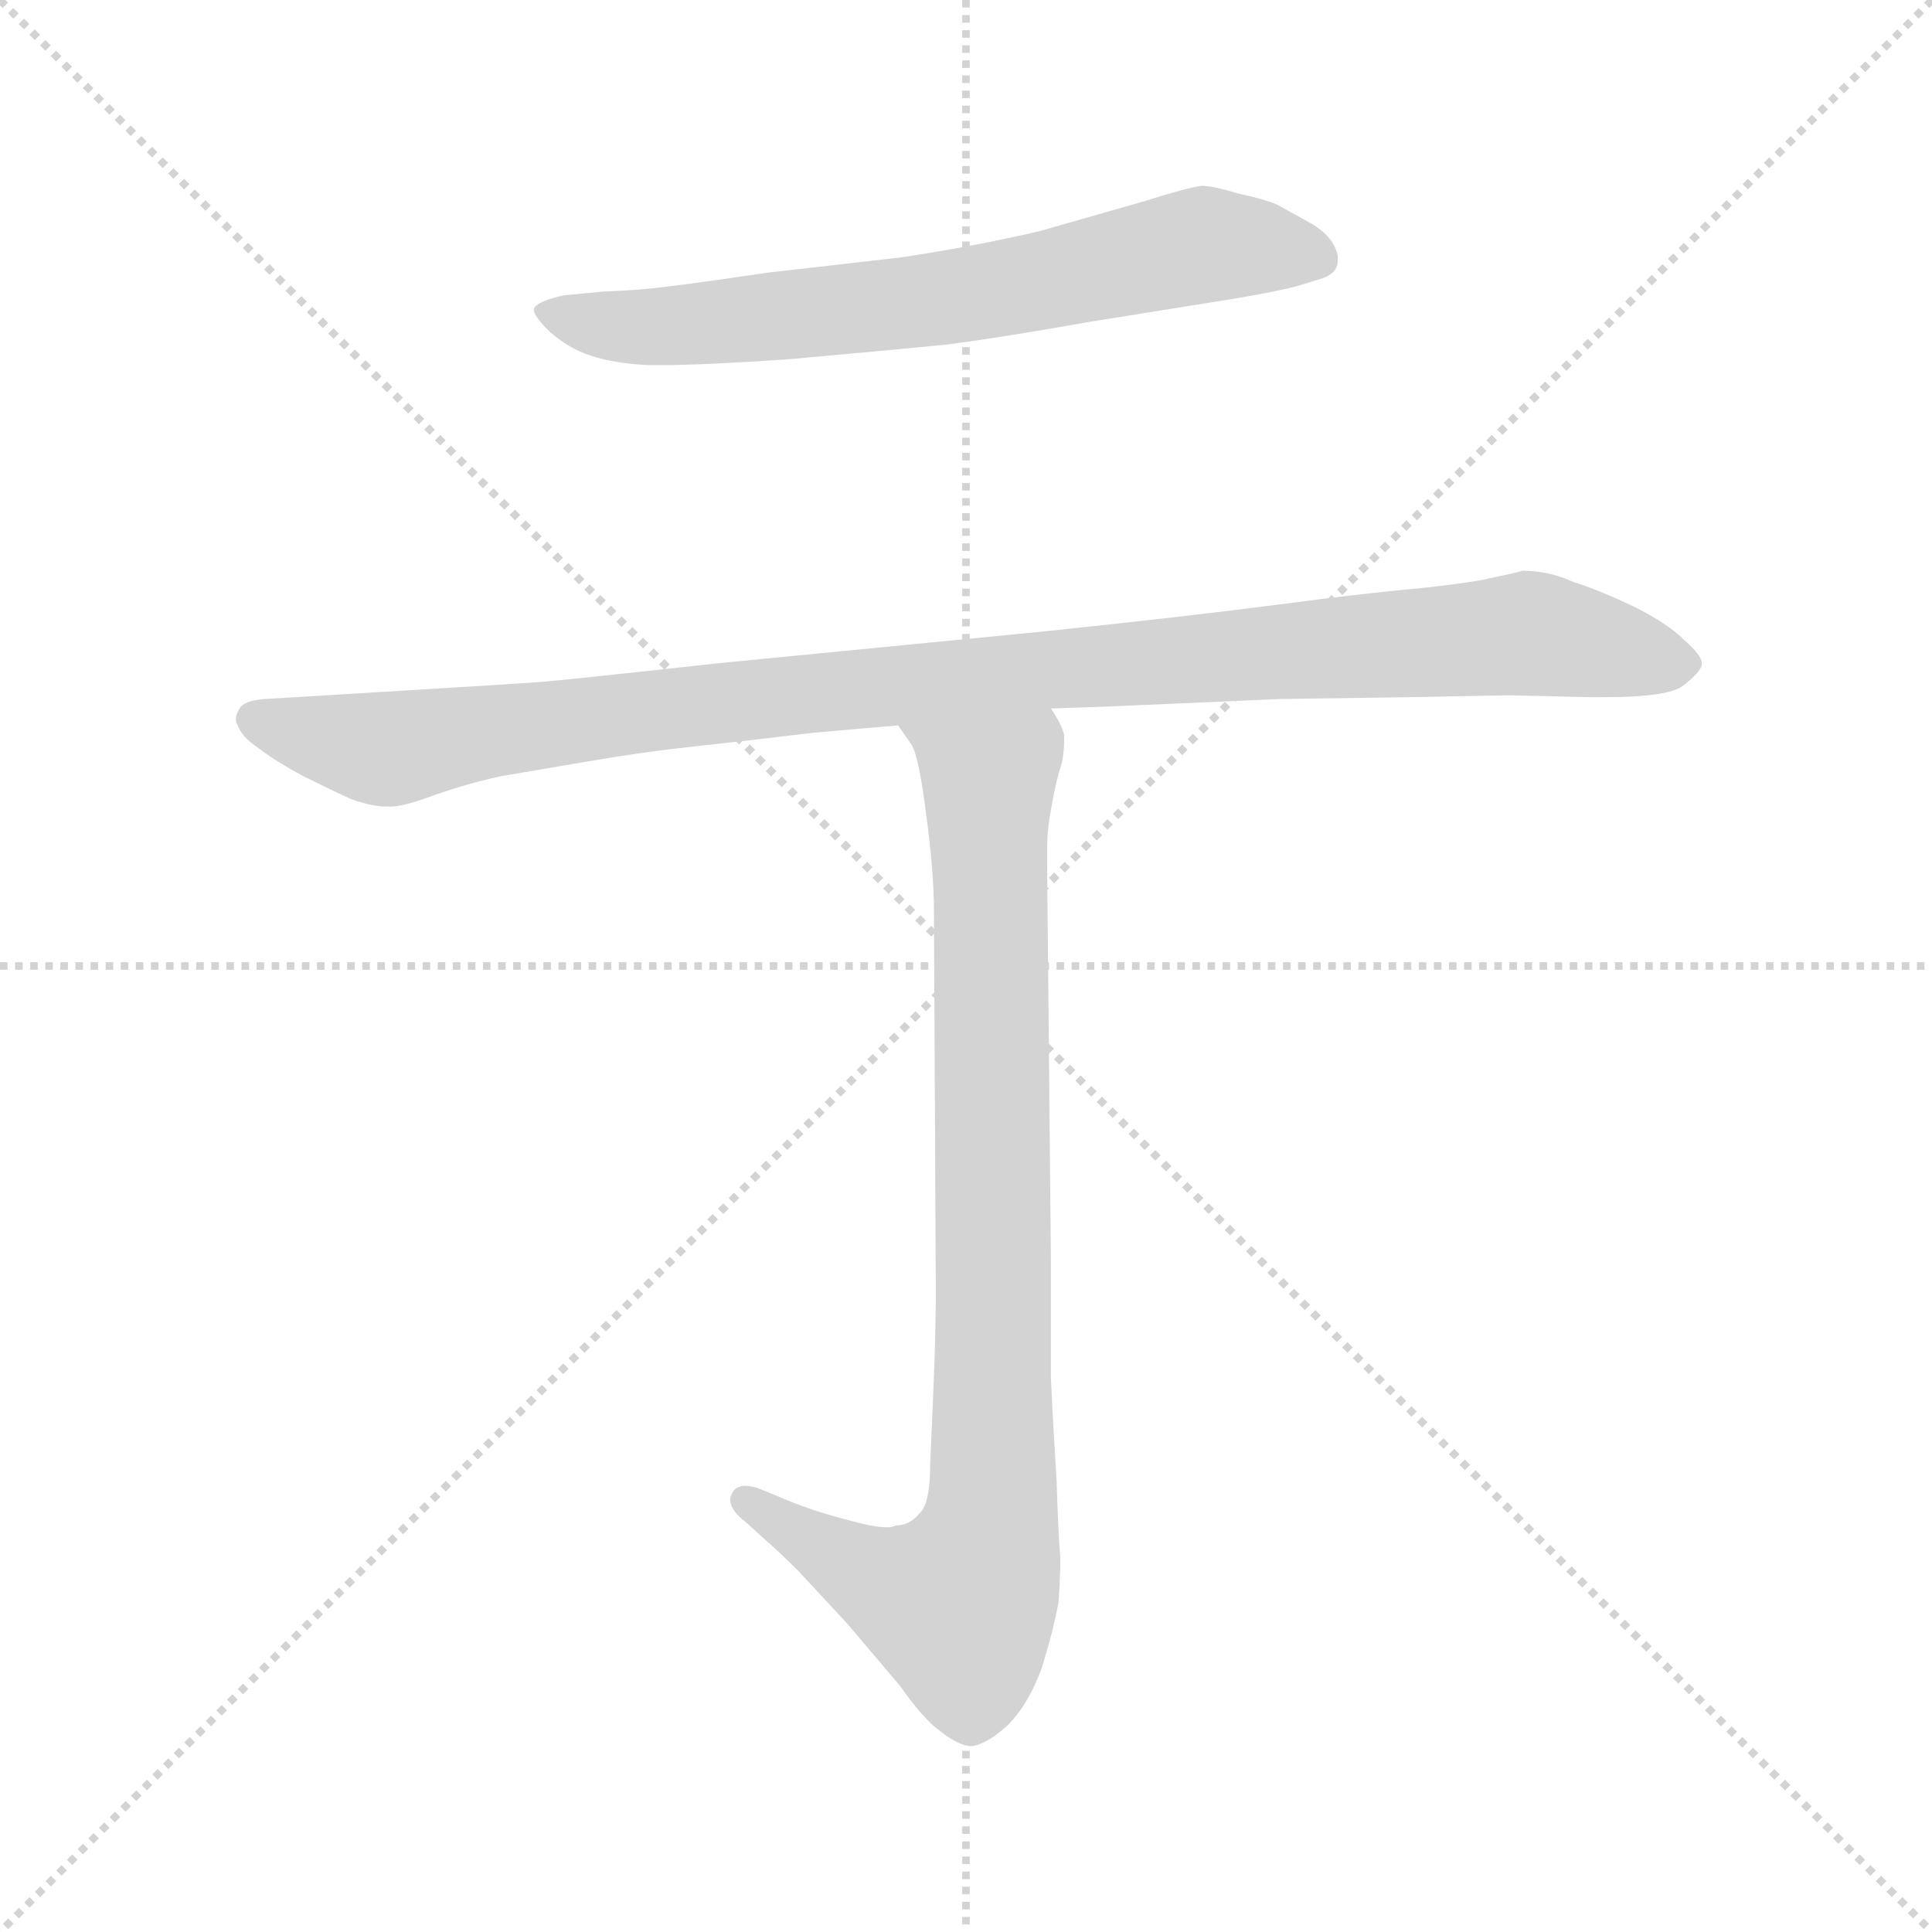 <svg xmlns="http://www.w3.org/2000/svg" version="1.1" viewBox="0 0 1024 1024">
  <g stroke="lightgray" stroke-dasharray="1,1" stroke-width="1" transform="scale(4, 4)">
    <line x1="0" y1="0" x2="256" y2="256" />
    <line x1="256" y1="0" x2="0" y2="256" />
    <line x1="128" y1="0" x2="128" y2="256" />
    <line x1="0" y1="128" x2="256" y2="128" />
  </g>
  <g transform="scale(1.0, -1.0) translate(0.0, -776.50)">
    <style type="text/css">
      
        @keyframes keyframes0 {
          from {
            stroke: blue;
            stroke-dashoffset: 672;
            stroke-width: 128;
          }
          69% {
            animation-timing-function: step-end;
            stroke: blue;
            stroke-dashoffset: 0;
            stroke-width: 128;
          }
          to {
            stroke: black;
            stroke-width: 1024;
          }
        }
        #make-me-a-hanzi-animation-0 {
          animation: keyframes0 0.797s both;
          animation-delay: 0s;
          animation-timing-function: linear;
        }
      
        @keyframes keyframes1 {
          from {
            stroke: blue;
            stroke-dashoffset: 1020;
            stroke-width: 128;
          }
          77% {
            animation-timing-function: step-end;
            stroke: blue;
            stroke-dashoffset: 0;
            stroke-width: 128;
          }
          to {
            stroke: black;
            stroke-width: 1024;
          }
        }
        #make-me-a-hanzi-animation-1 {
          animation: keyframes1 1.08s both;
          animation-delay: 0.797s;
          animation-timing-function: linear;
        }
      
        @keyframes keyframes2 {
          from {
            stroke: blue;
            stroke-dashoffset: 868;
            stroke-width: 128;
          }
          74% {
            animation-timing-function: step-end;
            stroke: blue;
            stroke-dashoffset: 0;
            stroke-width: 128;
          }
          to {
            stroke: black;
            stroke-width: 1024;
          }
        }
        #make-me-a-hanzi-animation-2 {
          animation: keyframes2 0.956s both;
          animation-delay: 1.877s;
          animation-timing-function: linear;
        }
      
    </style>
    
      <path d="M 701 629 Q 709 632 709 638 L 709 641 Q 707 651 695 658 L 677 668 Q 670 671 656 674 Q 643 678 637 678 Q 629 677 607 670 L 551 654 Q 517 646 477 640 L 407 632 Q 353 624 338 623 Q 323 622 320 622 L 299 620 Q 285 617 283 613 L 283 612 Q 283 609 291 601 Q 301 592 313 588 Q 325 584 343 583 L 352 583 Q 372 583 417 586 Q 473 591 503 594 Q 533 598 578 606 L 653 618 Q 677 622 688 625 L 701 629 Z" fill="lightgray" />
    
      <path d="M 557 401 L 587 402 L 678 406 L 748 407 L 800 408 L 841 407 L 851 407 Q 884 407 892 413 Q 901 420 902 424 L 902 425 Q 902 429 893 437 Q 884 446 866 455 Q 847 464 834 468 Q 821 474 807 474 Q 804 473 785 469 Q 767 466 745 464 Q 723 462 677 456 Q 631 450 555 442 L 381 425 Q 299 416 286 415 Q 273 414 157 407 L 140 406 Q 129 405 127 401 Q 125 398 125 395 Q 125 394 126 392 Q 128 386 137 380 Q 146 373 161 365 Q 175 358 186 353 Q 197 349 205 349 L 207 349 Q 214 349 230 355 Q 247 361 265 365 L 312 373 Q 341 378 369 381 Q 397 384 430 388 Q 463 391 476 392 L 557 401 Z" fill="lightgray" />
    
      <path d="M 476 392 L 483 382 Q 487 376 491 344 Q 495 314 495 294 L 496 92 Q 496 73 495 47 Q 494 22 493 0 Q 493 -21 487 -26 Q 482 -32 475 -32 Q 473 -33 470 -33 Q 463 -33 449 -29 Q 429 -24 411 -16 L 401 -12 Q 397 -11 395 -11 Q 390 -11 388 -15 Q 387 -17 387 -18 Q 387 -24 395 -30 L 406 -40 Q 413 -46 423 -56 L 449 -84 L 477 -117 Q 489 -134 497 -140 Q 508 -149 515 -149 Q 523 -148 534 -138 Q 545 -127 552 -108 Q 558 -89 561 -73 Q 562 -60 562 -49 Q 561 -39 560 -8 Q 558 24 557 46 L 557 109 L 555 318 L 555 326 Q 555 337 557 347 Q 559 360 563 373 Q 564 379 564 383 L 564 387 Q 563 392 557 401 C 546 429 461 418 476 392 Z" fill="lightgray" />
    
    
      <clipPath id="make-me-a-hanzi-clip-0">
        <path d="M 701 629 Q 709 632 709 638 L 709 641 Q 707 651 695 658 L 677 668 Q 670 671 656 674 Q 643 678 637 678 Q 629 677 607 670 L 551 654 Q 517 646 477 640 L 407 632 Q 353 624 338 623 Q 323 622 320 622 L 299 620 Q 285 617 283 613 L 283 612 Q 283 609 291 601 Q 301 592 313 588 Q 325 584 343 583 L 352 583 Q 372 583 417 586 Q 473 591 503 594 Q 533 598 578 606 L 653 618 Q 677 622 688 625 L 701 629 Z" />
      </clipPath>
      <path clip-path="url(#make-me-a-hanzi-clip-0)" d="M 287 613 L 324 604 L 378 605 L 484 616 L 637 647 L 698 640" fill="none" id="make-me-a-hanzi-animation-0" stroke-dasharray="544 1088" stroke-linecap="round" />
    
      <clipPath id="make-me-a-hanzi-clip-1">
        <path d="M 557 401 L 587 402 L 678 406 L 748 407 L 800 408 L 841 407 L 851 407 Q 884 407 892 413 Q 901 420 902 424 L 902 425 Q 902 429 893 437 Q 884 446 866 455 Q 847 464 834 468 Q 821 474 807 474 Q 804 473 785 469 Q 767 466 745 464 Q 723 462 677 456 Q 631 450 555 442 L 381 425 Q 299 416 286 415 Q 273 414 157 407 L 140 406 Q 129 405 127 401 Q 125 398 125 395 Q 125 394 126 392 Q 128 386 137 380 Q 146 373 161 365 Q 175 358 186 353 Q 197 349 205 349 L 207 349 Q 214 349 230 355 Q 247 361 265 365 L 312 373 Q 341 378 369 381 Q 397 384 430 388 Q 463 391 476 392 L 557 401 Z" />
      </clipPath>
      <path clip-path="url(#make-me-a-hanzi-clip-1)" d="M 133 396 L 204 379 L 370 404 L 799 440 L 890 425" fill="none" id="make-me-a-hanzi-animation-1" stroke-dasharray="892 1784" stroke-linecap="round" />
    
      <clipPath id="make-me-a-hanzi-clip-2">
        <path d="M 476 392 L 483 382 Q 487 376 491 344 Q 495 314 495 294 L 496 92 Q 496 73 495 47 Q 494 22 493 0 Q 493 -21 487 -26 Q 482 -32 475 -32 Q 473 -33 470 -33 Q 463 -33 449 -29 Q 429 -24 411 -16 L 401 -12 Q 397 -11 395 -11 Q 390 -11 388 -15 Q 387 -17 387 -18 Q 387 -24 395 -30 L 406 -40 Q 413 -46 423 -56 L 449 -84 L 477 -117 Q 489 -134 497 -140 Q 508 -149 515 -149 Q 523 -148 534 -138 Q 545 -127 552 -108 Q 558 -89 561 -73 Q 562 -60 562 -49 Q 561 -39 560 -8 Q 558 24 557 46 L 557 109 L 555 318 L 555 326 Q 555 337 557 347 Q 559 360 563 373 Q 564 379 564 383 L 564 387 Q 563 392 557 401 C 546 429 461 418 476 392 Z" />
      </clipPath>
      <path clip-path="url(#make-me-a-hanzi-clip-2)" d="M 483 390 L 524 362 L 523 -38 L 512 -68 L 497 -72 L 441 -48 L 395 -19" fill="none" id="make-me-a-hanzi-animation-2" stroke-dasharray="740 1480" stroke-linecap="round" />
    
  </g>
</svg>